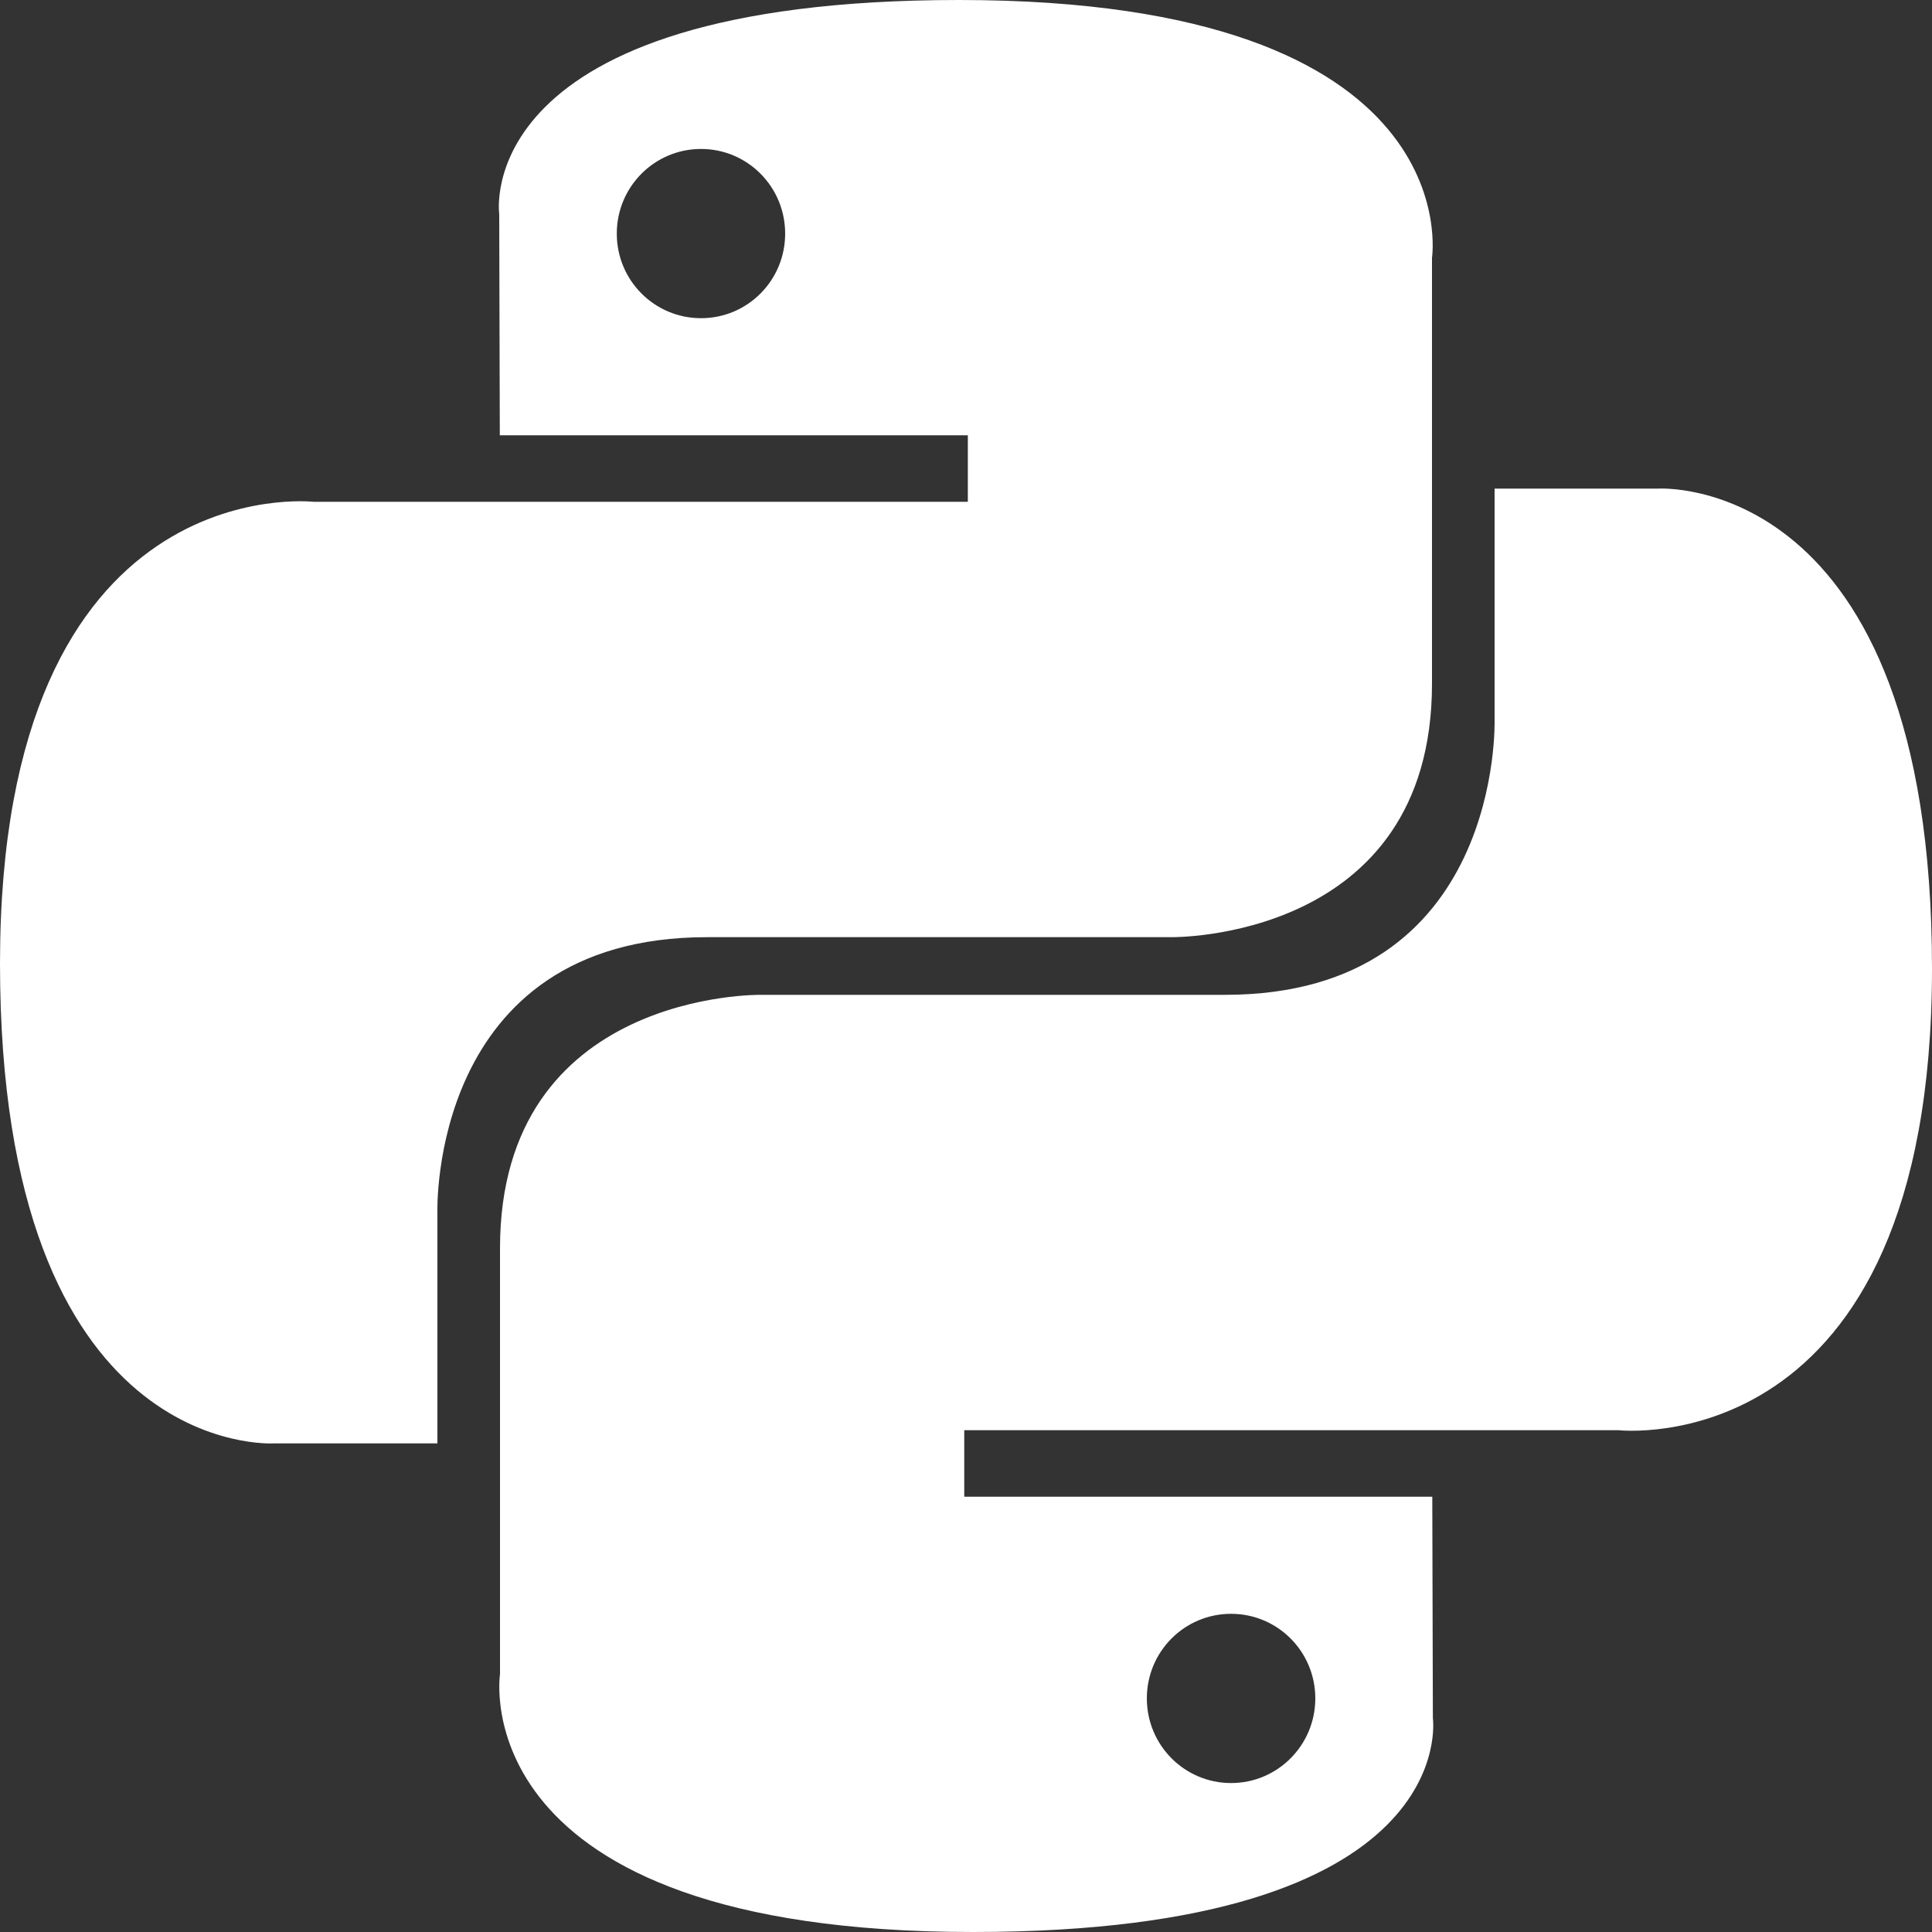 <svg width="101" height="101" viewBox="0 0 101 101" fill="none" xmlns="http://www.w3.org/2000/svg">
<rect x="0" y="0" width="101" height="101" fill="#333333" stroke="none"/>
<g clip-path="url(#clip0_68_222)">
<path fill-rule="evenodd" clip-rule="evenodd" d="M64.357 93.213C61.923 93.213 59.954 91.234 59.954 88.787C59.954 86.34 61.923 84.366 64.357 84.366C66.791 84.366 68.761 86.34 68.761 88.787C68.761 91.234 66.791 93.213 64.357 93.213ZM50.864 101C76.507 101 74.907 89.822 74.907 89.822L74.876 78.243H50.409V74.766H84.593C84.593 74.766 101 76.639 101 50.633C101 24.627 86.683 25.543 86.683 25.543H78.133V37.616C78.133 37.616 78.593 52.007 64.044 52.007H39.774C39.774 52.007 26.139 51.79 26.139 65.258V87.522C26.139 87.522 24.068 101 50.864 101ZM36.648 7.787C39.082 7.787 41.046 9.766 41.046 12.213C41.046 14.66 39.082 16.634 36.648 16.634C34.214 16.634 32.244 14.66 32.244 12.213C32.244 9.766 34.214 7.787 36.648 7.787ZM50.136 0C24.498 0 26.098 11.178 26.098 11.178L26.129 22.757H50.596V26.234H16.407C16.407 26.234 0 24.36 0 50.367C0 76.373 14.322 75.457 14.322 75.457H22.866V63.384C22.866 63.384 22.407 48.993 36.961 48.993H61.226C61.226 48.993 74.861 49.21 74.861 35.742V13.478C74.861 13.478 76.932 0 50.136 0Z" fill="white"/>
</g>
<defs>
<clipPath id="clip0_68_222">
<rect width="101" height="101" fill="white"/>
</clipPath>
</defs>
</svg>
